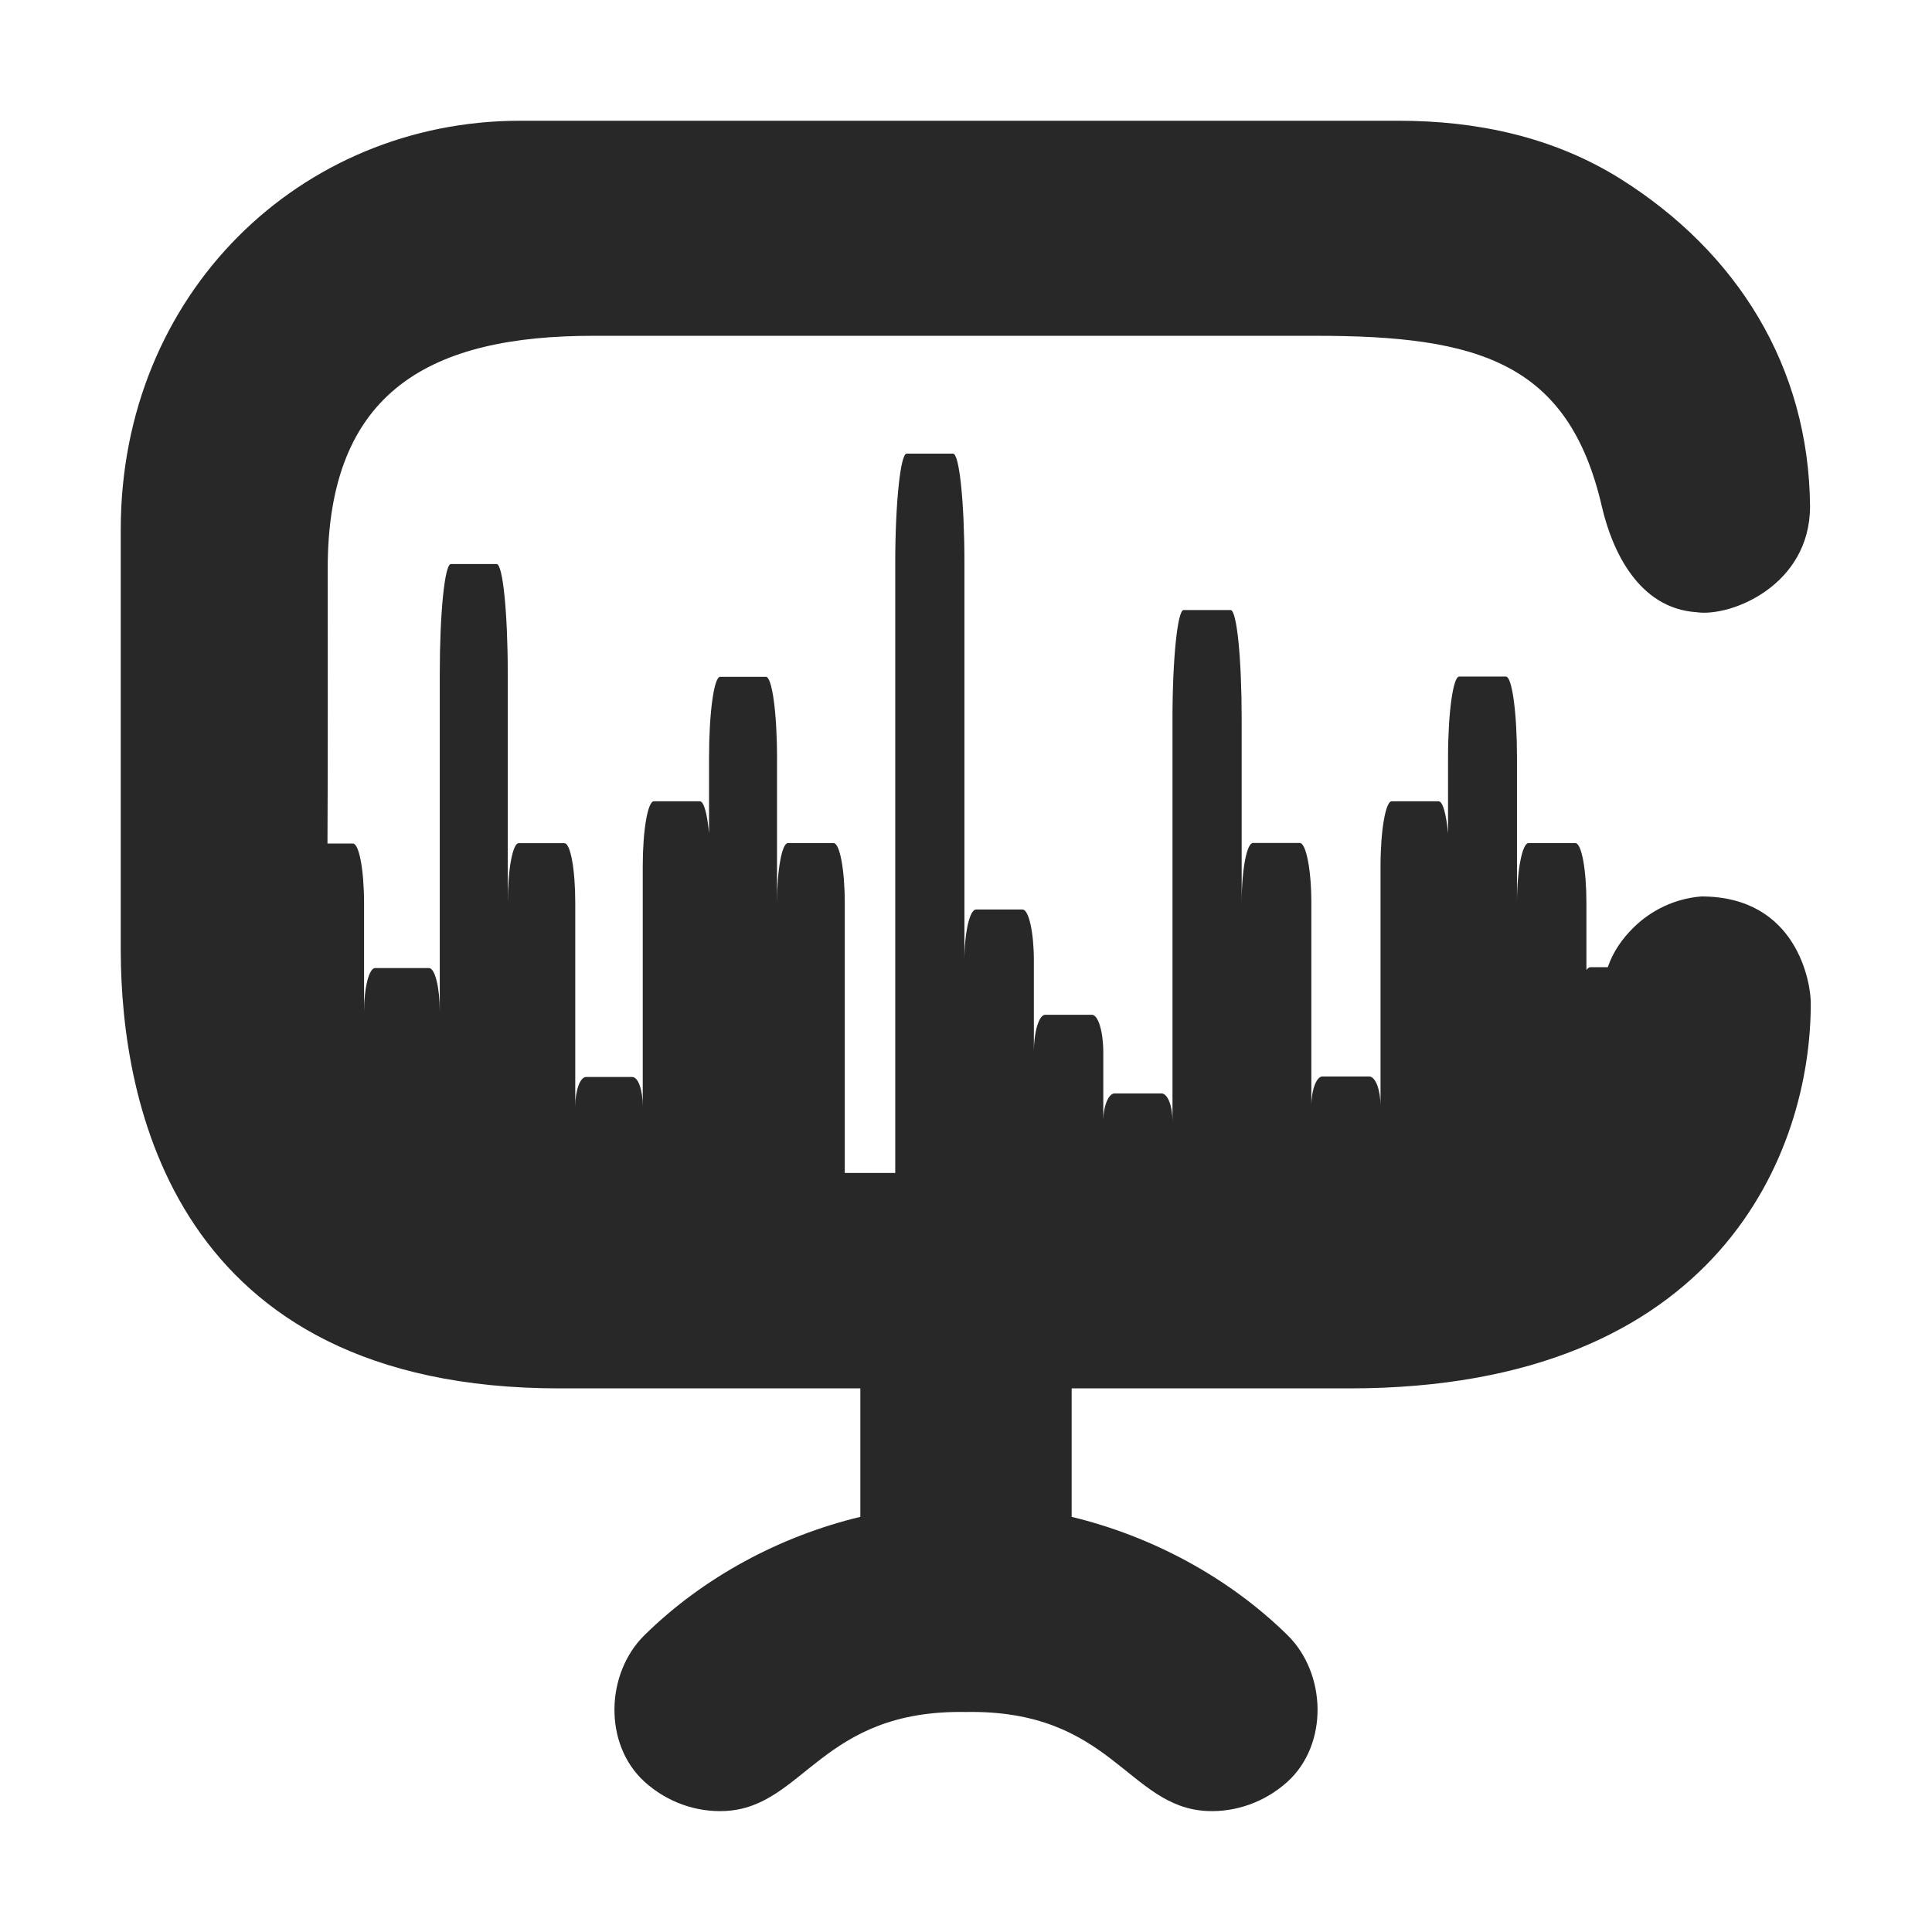 <svg width="16" height="16" version="1.1" xmlns="http://www.w3.org/2000/svg">
  <defs>
    <style type="text/css" id="current-color-scheme">.ColorScheme-Text { color:#282828; } .ColorScheme-Highlight { color:#458588; }</style>
  </defs>
  <path class="ColorScheme-Text" fill="currentColor"  d="m4.307 1c-1.818 0-3.307 1.43-3.307 3.385v3.498c0.005 1.228 0.427 3.615 3.633 3.615h2.492v1.064c-0.663 0.159-1.298 0.498-1.787 0.979-0.323 0.317-0.342 0.904 0 1.215 0.189 0.171 0.43 0.253 0.666 0.242 0.656-0.031 0.794-0.842 1.996-0.82 1.204-0.021 1.339 0.789 1.996 0.82 0.236 0.011 0.477-0.072 0.666-0.242 0.342-0.311 0.323-0.898 0-1.215-0.489-0.48-1.124-0.819-1.787-0.979v-1.064h2.301c3.069 0 3.823-1.97 3.82-3.191 0.001-0.165-0.113-0.883-0.906-0.883-0.216 0.017-0.414 0.112-0.56 0.256-0.096 0.094-0.171 0.201-0.215 0.33h-0.144c-0.012 0-0.024 0.01-0.033 0.023v-0.557c0-0.273-0.04-0.494-0.092-0.494h-0.387c-0.052 0-0.096 0.221-0.096 0.494v-1.203c0-0.368-0.04-0.67-0.092-0.67h-0.387c-0.05-1e-7 -0.092 0.3-0.092 0.67v0.627c-0.015-0.157-0.043-0.264-0.078-0.264h-0.389c-0.05 0-0.092 0.241-0.092 0.537v1.988c0-0.136-0.042-0.246-0.094-0.246h-0.387c-0.05 0-0.092 0.111-0.092 0.246v-1.686c0-0.273-0.044-0.494-0.096-0.494h-0.387c-0.052 0-0.094 0.221-0.094 0.494v-1.521c0-0.499-0.04-0.902-0.092-0.902h-0.389c-0.05 0-0.092 0.403-0.092 0.902v3.33c0-0.126-0.04-0.229-0.092-0.229h-0.387c-0.05 0-0.094 0.103-0.094 0.229v-0.568c0-0.172-0.042-0.312-0.094-0.312h-0.387c-0.052 0-0.094 0.14-0.094 0.312v-0.762c0-0.232-0.042-0.422-0.094-0.422h-0.385c-0.052 0-0.096 0.188-0.096 0.422v-3.293c0-0.499-0.042-0.904-0.094-0.904h-0.385c-0.05-1e-7 -0.094 0.405-0.094 0.904v5.053h-0.418v-2.238c0-0.271-0.041-0.492-0.092-0.494h-0.379c-0.049 0-0.09 0.221-0.09 0.494v-1.203c0-0.368-0.041-0.668-0.092-0.668h-0.379c-0.051 0-0.092 0.298-0.092 0.668v0.627c-0.015-0.157-0.042-0.264-0.076-0.264h-0.381c-0.051 0-0.092 0.241-0.092 0.537v1.99c0-0.136-0.037-0.244-0.088-0.244h-0.381c-0.049 0-0.09 0.109-0.09 0.244v-1.688c0-0.273-0.039-0.492-0.09-0.492h-0.379c-0.049 0-0.09 0.219-0.09 0.492v-1.9c0-0.499-0.041-0.904-0.092-0.904h-0.379c-0.051 0-0.092 0.405-0.092 0.904v2.803c0-0.199-0.039-0.361-0.09-0.361h-0.445c-0.051-1.15e-5 -0.092 0.162-0.092 0.361v-0.898c0-0.273-0.041-0.494-0.092-0.494h-0.211c0.004-0.755 0.002-1.51 0.002-2.266-0.005-1.496 0.867-1.94 2.203-1.939h5.984c1.338 0 2.089 0.218 2.365 1.414 0.086 0.372 0.307 0.843 0.783 0.875 0.286 0.042 0.941-0.222 0.941-0.877-0.01-1.159-0.605-2.106-1.572-2.713-0.557-0.348-1.19-0.48-1.834-0.48z"/>
</svg>
